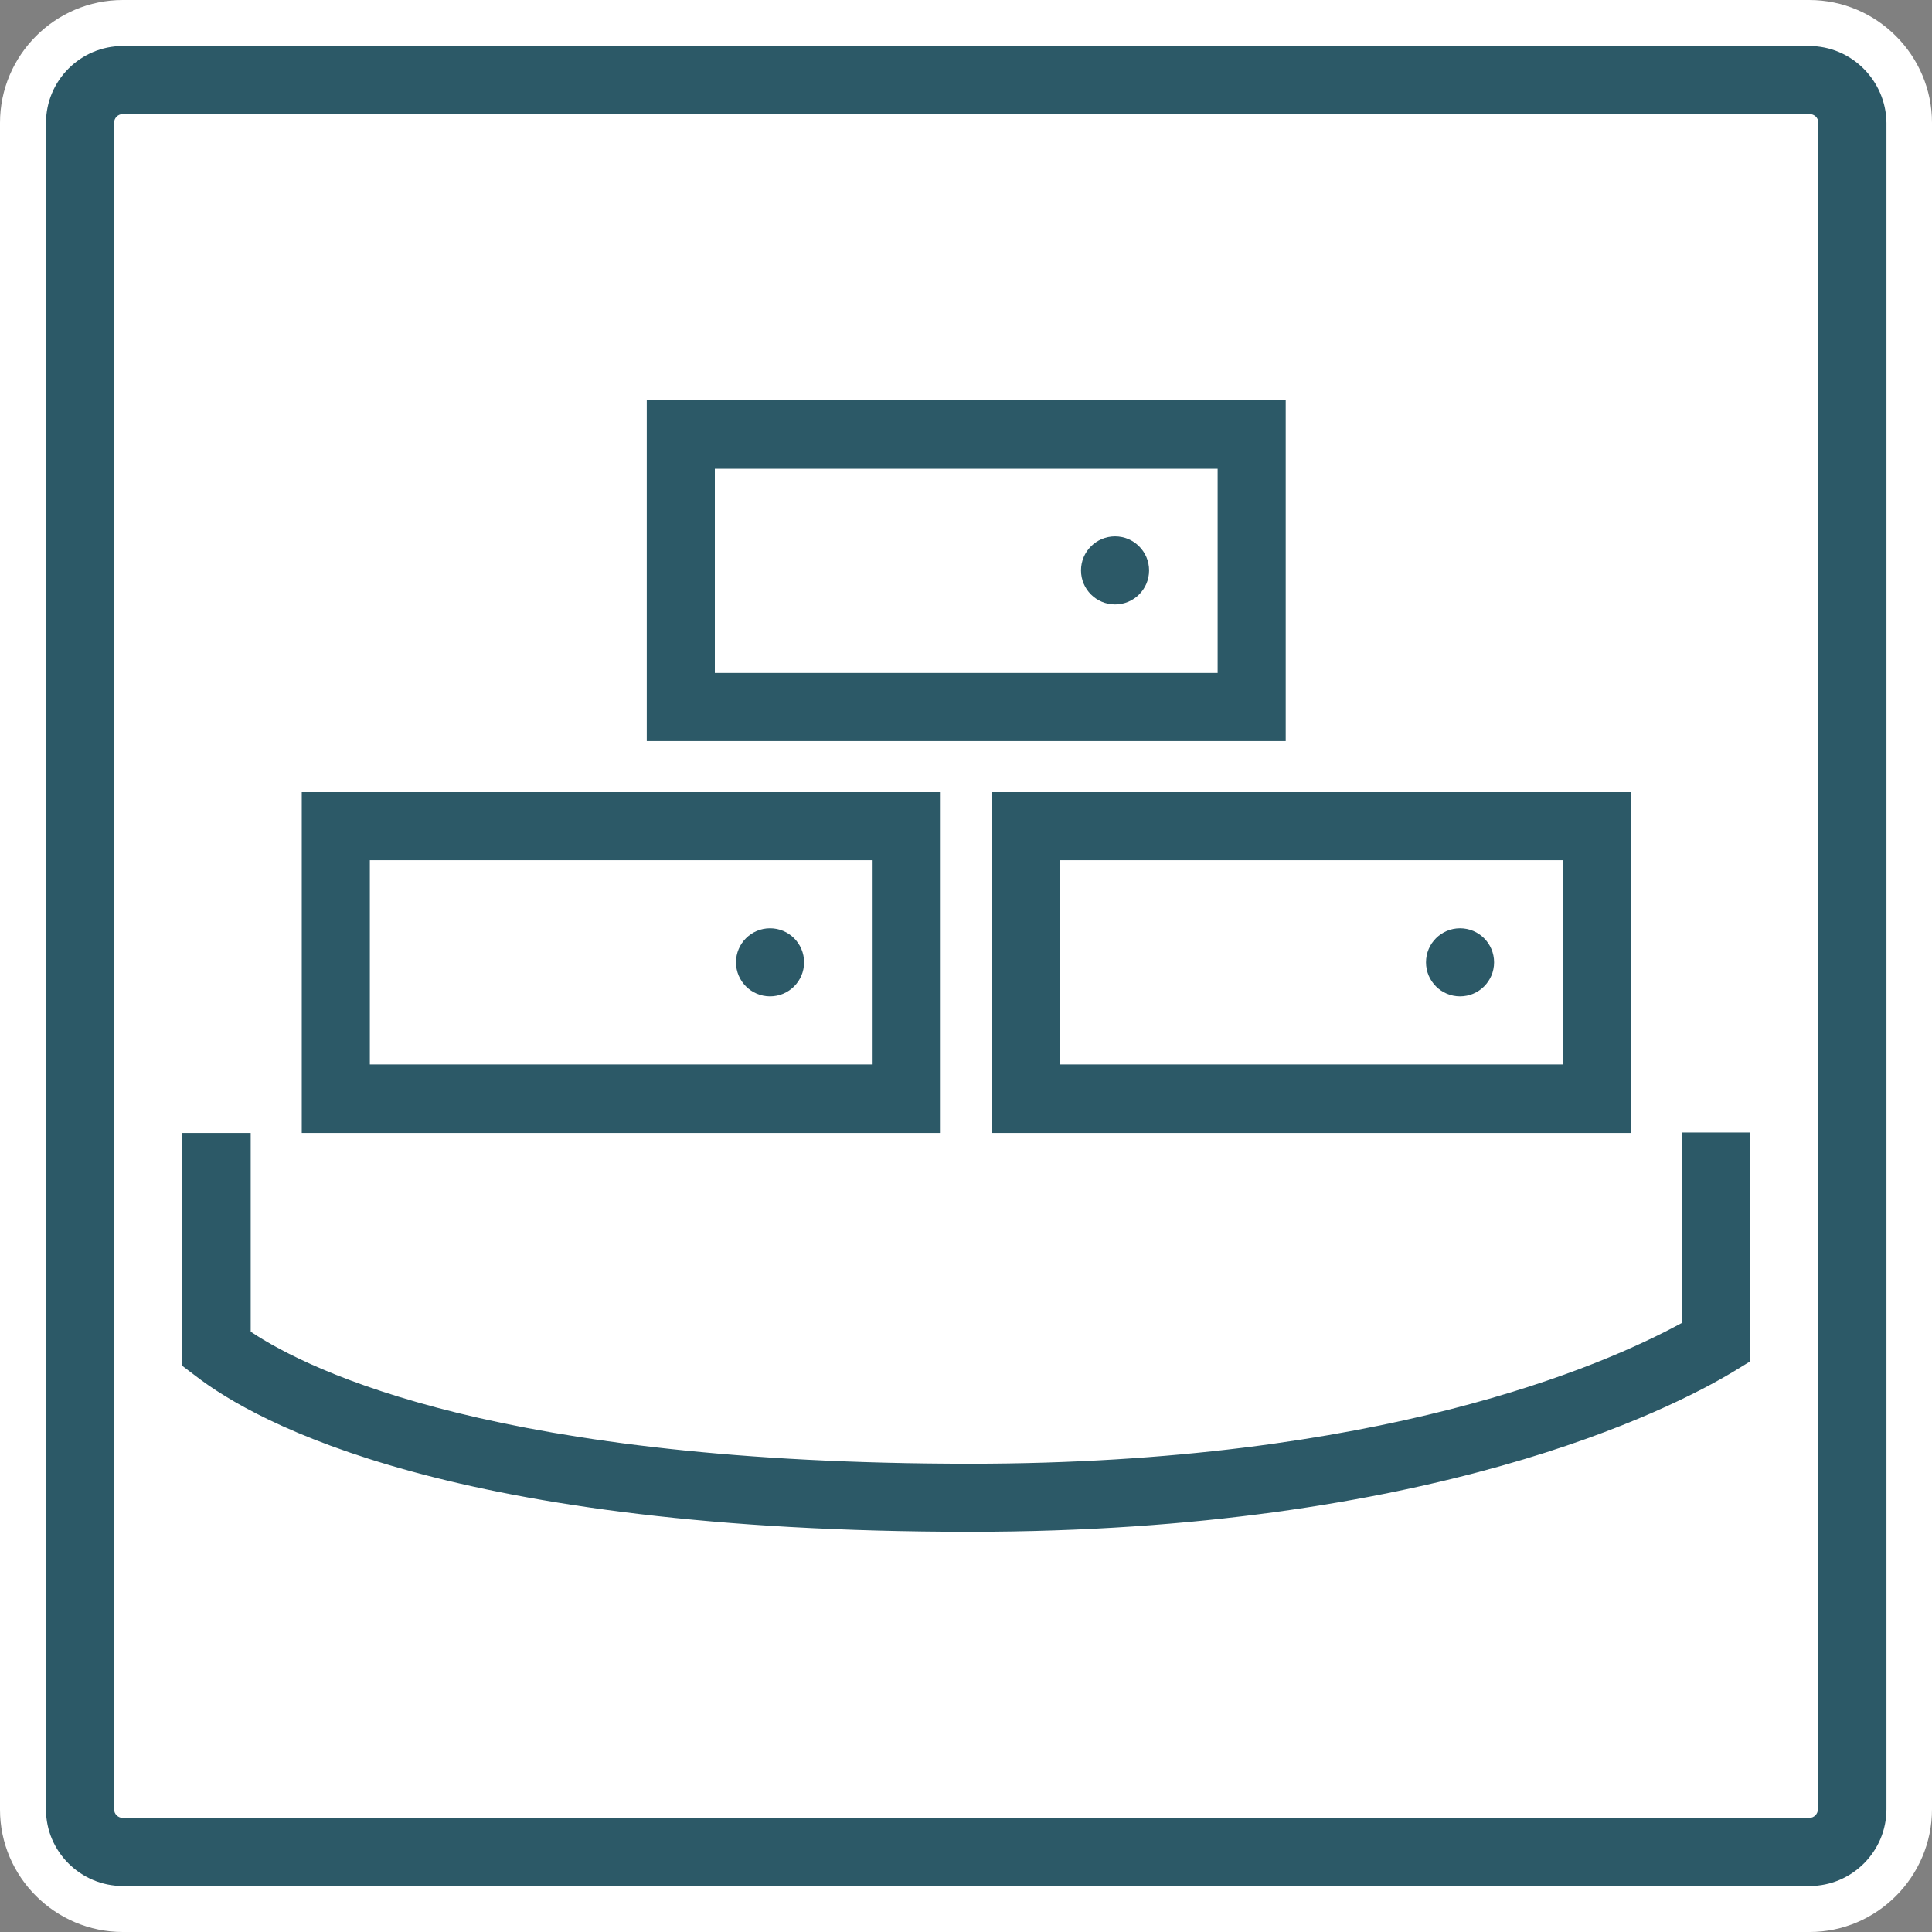 <?xml version="1.0" encoding="utf-8"?>
<!-- Generator: Adobe Illustrator 24.0.2, SVG Export Plug-In . SVG Version: 6.00 Build 0)  -->
<svg version="1.1" id="Layer_1" xmlns="http://www.w3.org/2000/svg" xmlns:xlink="http://www.w3.org/1999/xlink" x="0px" y="0px"
	 viewBox="0 0 42 42" style="enable-background:new 0 0 42 42;" xml:space="preserve">
<rect x="0" y="0" width="42" height="42" fill="#808080" stroke="none"/>
<style type="text/css">
	.st0{fill:#FFFFFF;}
	.st1{fill:#2C5967;}
</style>
<g>
	<g>
		<path class="st0" d="M2.67,41.5c-1.19,0-2.17-0.97-2.17-2.17V2.67c0-1.19,0.97-2.17,2.17-2.17h36.67c1.19,0,2.17,0.97,2.17,2.17
			v36.67c0,1.19-0.97,2.17-2.17,2.17H2.67z"/>
		<path class="st0" d="M39.33,1C40.25,1,41,1.75,41,2.67v36.67c0,0.92-0.75,1.67-1.67,1.67H2.67C1.75,41,1,40.25,1,39.33V2.67
			C1,1.75,1.75,1,2.67,1H39.33 M39.33,0H2.67C1.2,0,0,1.2,0,2.67v36.67C0,40.8,1.2,42,2.67,42h36.67C40.8,42,42,40.8,42,39.33V2.67
			C42,1.2,40.8,0,39.33,0L39.33,0z"/>
	</g>
	<g>
		<path class="st1" d="M39.33,1H2.67C1.75,1,1,1.75,1,2.67v36.67C1,40.25,1.75,41,2.67,41h36.67c0.92,0,1.67-0.75,1.67-1.67V2.67
			C41,1.75,40.25,1,39.33,1z M39.52,39.33c0,0.1-0.08,0.19-0.19,0.19H2.67c-0.1,0-0.19-0.08-0.19-0.19V2.67
			c0-0.1,0.08-0.19,0.19-0.19h36.67c0.1,0,0.19,0.08,0.19,0.19V39.33z"/>
		<path class="st1" d="M27.94,8.7H14.06v7.41h13.89V8.7z M26.46,14.63H15.54v-4.44h10.93V14.63z"/>
		<circle class="st1" cx="24.24" cy="12.4" r="0.74"/>
		<path class="st1" d="M21.56,24.63h13.89v-7.41H21.56V24.63z M23.04,18.7h10.93v4.44H23.04V18.7z"/>
		<circle class="st1" cx="31.74" cy="20.92" r="0.74"/>
		<path class="st1" d="M20.44,17.22H6.56v7.41h13.89V17.22z M18.96,23.14H8.04V18.7h10.93V23.14z"/>
		<circle class="st1" cx="16.74" cy="20.92" r="0.74"/>
		<path class="st1" d="M36.56,28.76c-1.7,0.93-6.58,3.06-15.47,3.06c-10.19,0-14.32-1.99-15.64-2.87v-4.32H3.96v5.06l0.29,0.22
			c1.32,1.02,5.59,3.39,16.84,3.39c10.02,0,15.23-2.66,16.59-3.48l0.36-0.22v-4.98h-1.48V28.76z"/>
	</g>
</g>
</svg>

